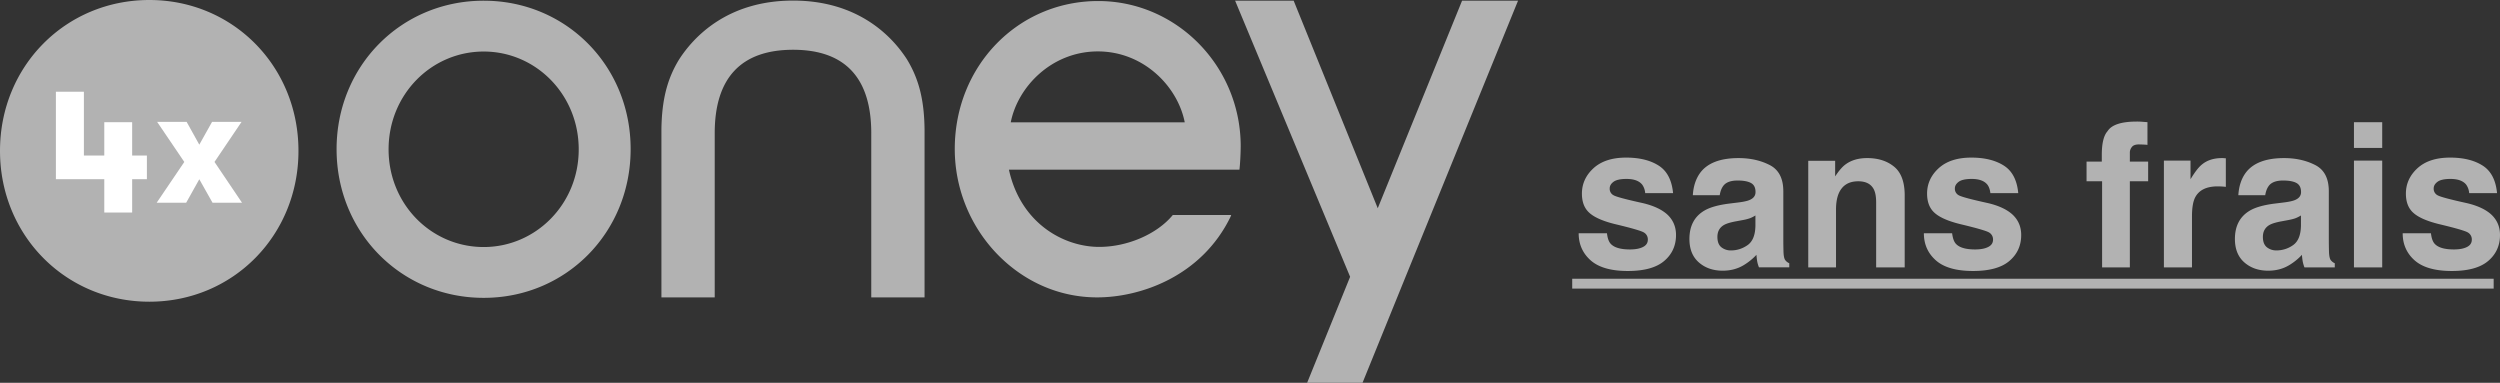 <svg width="150" height="22.968" xmlns="http://www.w3.org/2000/svg">
    <rect width="100%" height="100%" fill="#333333" stroke="none"/>
    <path id="logo" fill="#B2B2B2" d="M29.023.042c-4.954 0-8.828 3.912-8.828 8.91 0 5 3.88 8.919 8.828 8.919 4.94 0 8.815-3.92 8.815-8.918.008-5-3.874-8.911-8.815-8.911m0 14.78c-3.15 0-5.708-2.574-5.708-5.862 0-3.288 2.565-5.868 5.708-5.868 3.128 0 5.7 2.58 5.7 5.868.006 3.28-2.572 5.862-5.7 5.862M91.082.042l-6.745 16.56-1.666 4.102-.92 2.264h-3.324l2.58-6.36-6.9-16.566h3.513l5.045 12.452L87.724.042zM47.586 2.986c-3.115 0-4.703 1.684-4.703 5.007v9.85h-3.198V7.762c.026-1.766.34-3.015 1.059-4.192.85-1.318 2.863-3.535 6.842-3.535 3.972 0 5.993 2.217 6.837 3.535.71 1.171 1.03 2.426 1.05 4.192v10.083h-3.197V7.992c0-3.323-1.575-5.006-4.69-5.006M60.645 7.34c.425-2.151 2.473-4.255 5.226-4.255 2.745 0 4.794 2.104 5.213 4.255zm13.797 1.382c-.028-4.775-3.86-8.66-8.55-8.66-4.823 0-8.606 3.899-8.606 8.877a9.09 9.09 0 0 0 2.489 6.247c1.63 1.711 3.775 2.657 6.054 2.657 2.606 0 6.264-1.262 8-4.83a.645.645 0 0 0 .042-.113h-3.5l-.02.02c-.94 1.13-2.71 1.894-4.396 1.894-2.146 0-4.718-1.424-5.42-4.634h13.831c.042-.337.076-1.003.076-1.458M8.962 0C3.936 0 0 3.969 0 9.051c0 5.07 3.937 9.051 8.961 9.051 5.018 0 8.947-3.974 8.947-9.05C17.908 3.968 13.971 0 8.962 0"/>
    <path fill="#fff" d="m11.958 10.755-.788 1.41H9.4l1.658-2.448-1.63-2.405h1.77l.76 1.368.766-1.368h1.77L12.87 9.716l1.651 2.448h-1.769zm-5.701-.004H3.354V5.504h1.68v3.83h1.223V7.333h1.672v2h.885v1.418h-.885v2H6.257zm0 0"/>
    <path id="text" fill="#B2B2B2" d="M97.668 16.259c.985 0 1.713-.2 2.186-.603.47-.4.707-.92.707-1.553 0-.482-.165-.883-.493-1.204-.333-.317-.832-.555-1.497-.712-.997-.219-1.58-.374-1.744-.464a.436.436 0 0 1-.245-.417c0-.152.076-.285.232-.4.154-.113.412-.17.777-.17.442 0 .756.114.94.341a.989.989 0 0 1 .18.512h1.674c-.075-.784-.364-1.336-.866-1.654-.503-.32-1.153-.479-1.951-.479-.843 0-1.494.213-1.958.637-.463.425-.695.934-.695 1.524 0 .503.148.885.445 1.151.298.272.808.497 1.533.677 1.005.239 1.587.408 1.742.505a.476.476 0 0 1 .235.429c0 .196-.097.343-.29.44-.194.099-.455.148-.784.148-.559 0-.943-.112-1.15-.335-.118-.126-.194-.337-.228-.635H94.72c0 .657.241 1.2.72 1.625.48.424 1.221.637 2.228.637zm5.698-.018c.453 0 .86-.103 1.22-.311a3.503 3.503 0 0 0 .8-.64c.011.145.026.273.045.387.02.114.056.235.107.365h1.818v-.247a.596.596 0 0 1-.245-.194c-.056-.078-.088-.228-.1-.447a29.623 29.623 0 0 1-.012-.74v-2.937c0-.772-.273-1.297-.817-1.575-.543-.278-1.165-.417-1.866-.417-1.075 0-1.835.283-2.276.846-.278.36-.435.821-.47 1.38h1.614c.039-.246.117-.442.235-.587.164-.196.444-.293.839-.293.352 0 .619.05.801.149.183.1.272.281.272.544 0 .216-.118.374-.357.476-.133.058-.354.107-.664.146l-.568.07c-.646.083-1.135.22-1.467.412-.607.353-.91.923-.91 1.71 0 .606.187 1.076.566 1.406.377.332.855.497 1.435.497zm.493-1.216a.892.892 0 0 1-.578-.191c-.158-.127-.237-.334-.237-.62 0-.32.128-.557.387-.711.152-.09.405-.166.756-.229l.376-.07a2.676 2.676 0 0 0 .444-.114c.106-.042.214-.096.318-.163v.624c-.01.559-.169.945-.472 1.157-.302.21-.634.317-.994.317zm6.302 1.017v-3.466c0-.397.056-.72.165-.975.212-.483.6-.724 1.167-.724.463 0 .775.165.94.493.09.182.136.44.136.776v3.896h1.713V11.73c0-.804-.21-1.378-.63-1.725-.422-.347-.962-.52-1.623-.52-.53 0-.965.13-1.31.389-.192.145-.394.381-.61.71v-.935h-1.614v6.393zm8.217.217c.986 0 1.715-.2 2.186-.603.471-.4.708-.92.708-1.553 0-.482-.165-.883-.494-1.204-.332-.317-.831-.555-1.495-.712-1-.219-1.58-.374-1.744-.464a.437.437 0 0 1-.247-.417c0-.152.078-.285.232-.4.154-.113.415-.17.778-.17.442 0 .755.114.939.341.097.126.158.297.182.512h1.672c-.073-.784-.362-1.336-.866-1.654-.502-.32-1.153-.479-1.95-.479-.842 0-1.493.213-1.959.637-.463.425-.695.934-.695 1.524 0 .503.15.885.447 1.151.298.272.808.497 1.532.677 1.004.239 1.586.408 1.743.505a.479.479 0 0 1 .235.429c0 .196-.097.343-.292.44-.193.099-.454.148-.783.148-.56 0-.942-.112-1.15-.335-.117-.126-.193-.337-.229-.635h-1.696c0 .657.24 1.2.72 1.625.478.424 1.221.637 2.226.637zm9.413-.217v-5.165h1.098v-1.18h-1.098v-.541c0-.124.043-.24.127-.343.084-.104.236-.154.458-.147.221.005.378.014.472.026V7.33l-.352-.027a4.136 4.136 0 0 0-.288-.009c-.927 0-1.512.192-1.754.576-.232.258-.346.73-.346 1.416v.411h-.915v1.18h.933v5.165zm3.728 0V12.98c0-.513.064-.893.193-1.14.232-.44.683-.658 1.356-.658.051 0 .117.002.2.006.081.003.175.011.282.023V9.497a2.021 2.021 0 0 1-.145-.01 1.1 1.1 0 0 0-.08-.002c-.5 0-.907.131-1.22.395-.191.155-.417.447-.674.875V9.638h-1.597v6.404zm4.577.199c.453 0 .861-.103 1.22-.311a3.44 3.44 0 0 0 .799-.64c.012.145.027.273.046.387a2 2 0 0 0 .106.365h1.82v-.247a.612.612 0 0 1-.246-.194c-.056-.078-.088-.228-.1-.447a29.623 29.623 0 0 1-.012-.74v-2.937c0-.772-.271-1.297-.816-1.575-.544-.278-1.166-.417-1.866-.417-1.077 0-1.834.283-2.277.846-.278.36-.434.821-.47 1.38h1.614c.039-.246.118-.442.235-.587.164-.196.444-.293.84-.293.351 0 .62.05.8.149.182.1.274.281.274.544 0 .216-.12.374-.36.476-.132.058-.352.107-.661.146l-.57.07c-.647.083-1.135.22-1.467.412-.607.353-.91.923-.91 1.71 0 .606.189 1.076.566 1.406.378.332.857.497 1.435.497zm.494-1.216a.896.896 0 0 1-.579-.191c-.158-.127-.238-.334-.238-.62 0-.32.129-.557.387-.711.153-.09.406-.166.757-.229l.377-.07c.187-.035.335-.073.443-.114a1.91 1.91 0 0 0 .32-.163v.624c-.012.559-.17.945-.473 1.157a1.71 1.71 0 0 1-.994.317zm6.343-6.15V7.33h-1.696v1.545zm0 7.167V9.638h-1.696v6.404zm4.173.217c.986 0 1.714-.2 2.187-.603.47-.4.707-.92.707-1.553 0-.482-.165-.883-.494-1.204-.331-.317-.83-.555-1.497-.712-.997-.219-1.578-.374-1.741-.464a.437.437 0 0 1-.247-.417c0-.152.076-.285.232-.4.154-.113.412-.17.777-.17.441 0 .755.114.94.341a.993.993 0 0 1 .18.512h1.673c-.074-.784-.363-1.336-.865-1.654-.503-.32-1.153-.479-1.952-.479-.84 0-1.494.213-1.957.637-.463.425-.695.934-.695 1.524 0 .503.147.885.445 1.151.298.272.81.497 1.533.677 1.005.239 1.586.408 1.742.505a.476.476 0 0 1 .235.429c0 .196-.096.343-.29.44-.193.099-.455.148-.784.148-.559 0-.942-.112-1.15-.335-.118-.126-.194-.337-.228-.635h-1.696c0 .657.239 1.2.717 1.625.48.424 1.222.637 2.228.637zm2.514 1.057v-.592H94.333v.592zm0 0"/>
</svg>